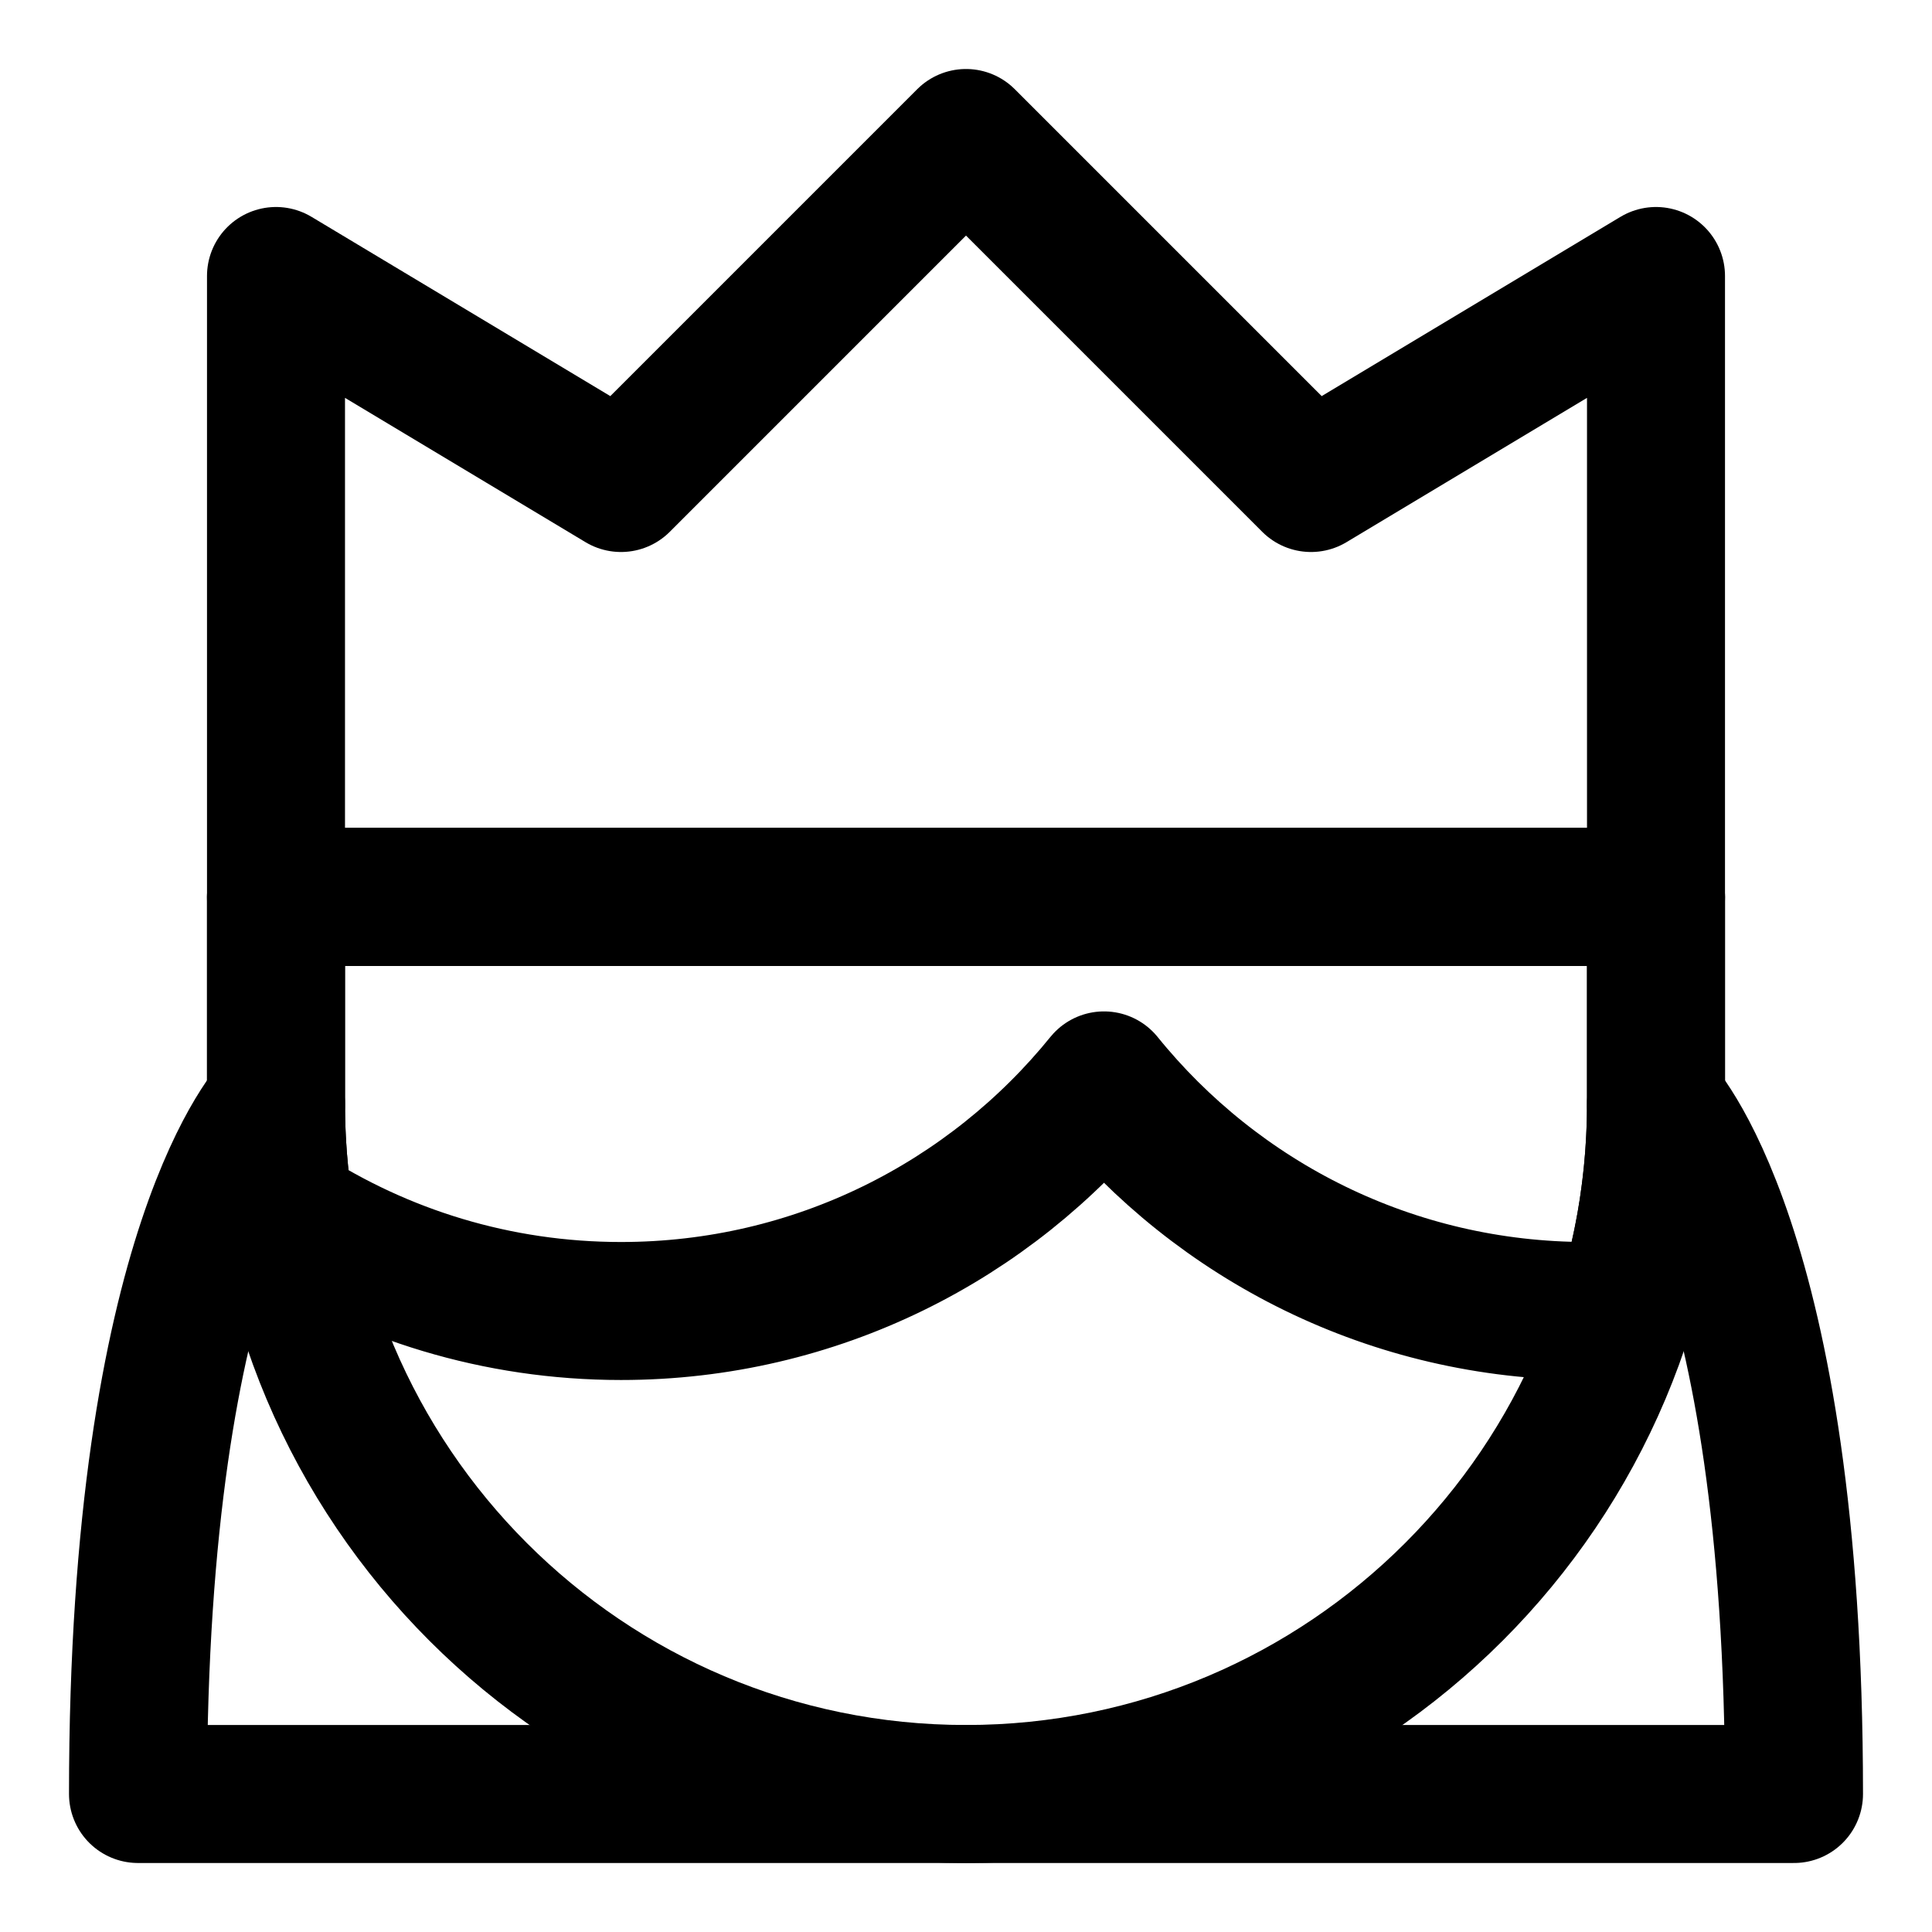 <svg xmlns="http://www.w3.org/2000/svg" fill="none" viewBox="0 0 14 14"><g id="user-queen-crown--actions-crown-geometric-human-person-single-user"><path id="Vector" stroke="#000000" stroke-linecap="round" stroke-linejoin="round" d="M2 8s-1 1 -1 5l12 0C13 9 12 8 12 8" stroke-width="1"></path><path id="Vector 3729" stroke="#000000" stroke-linecap="round" stroke-linejoin="round" d="M12 6.5H2V2l2.5 1.5L7 1l2.5 2.5L12 2v4.5Z" stroke-width="1"></path><path id="Ellipse 1760" stroke="#000000" stroke-linecap="round" stroke-linejoin="round" d="M7 13c2.761 0 5 -2.239 5 -5V6.5H2V8c0 2.761 2.239 5 5 5Z" stroke-width="1"></path><path id="Vector_2" stroke="#000000" stroke-linecap="round" stroke-linejoin="round" d="M4.5 9.5c1.414 0 2.675 -0.652 3.5 -1.671 0.825 1.02 2.086 1.671 3.5 1.671 0.092 0 0.183 -0.003 0.274 -0.008 0.147 -0.471 0.226 -0.972 0.226 -1.492V6.5H2v1.5c0 0.266 0.021 0.527 0.061 0.782 0.703 0.454 1.54 0.718 2.439 0.718Z" stroke-width="1"></path></g></svg>